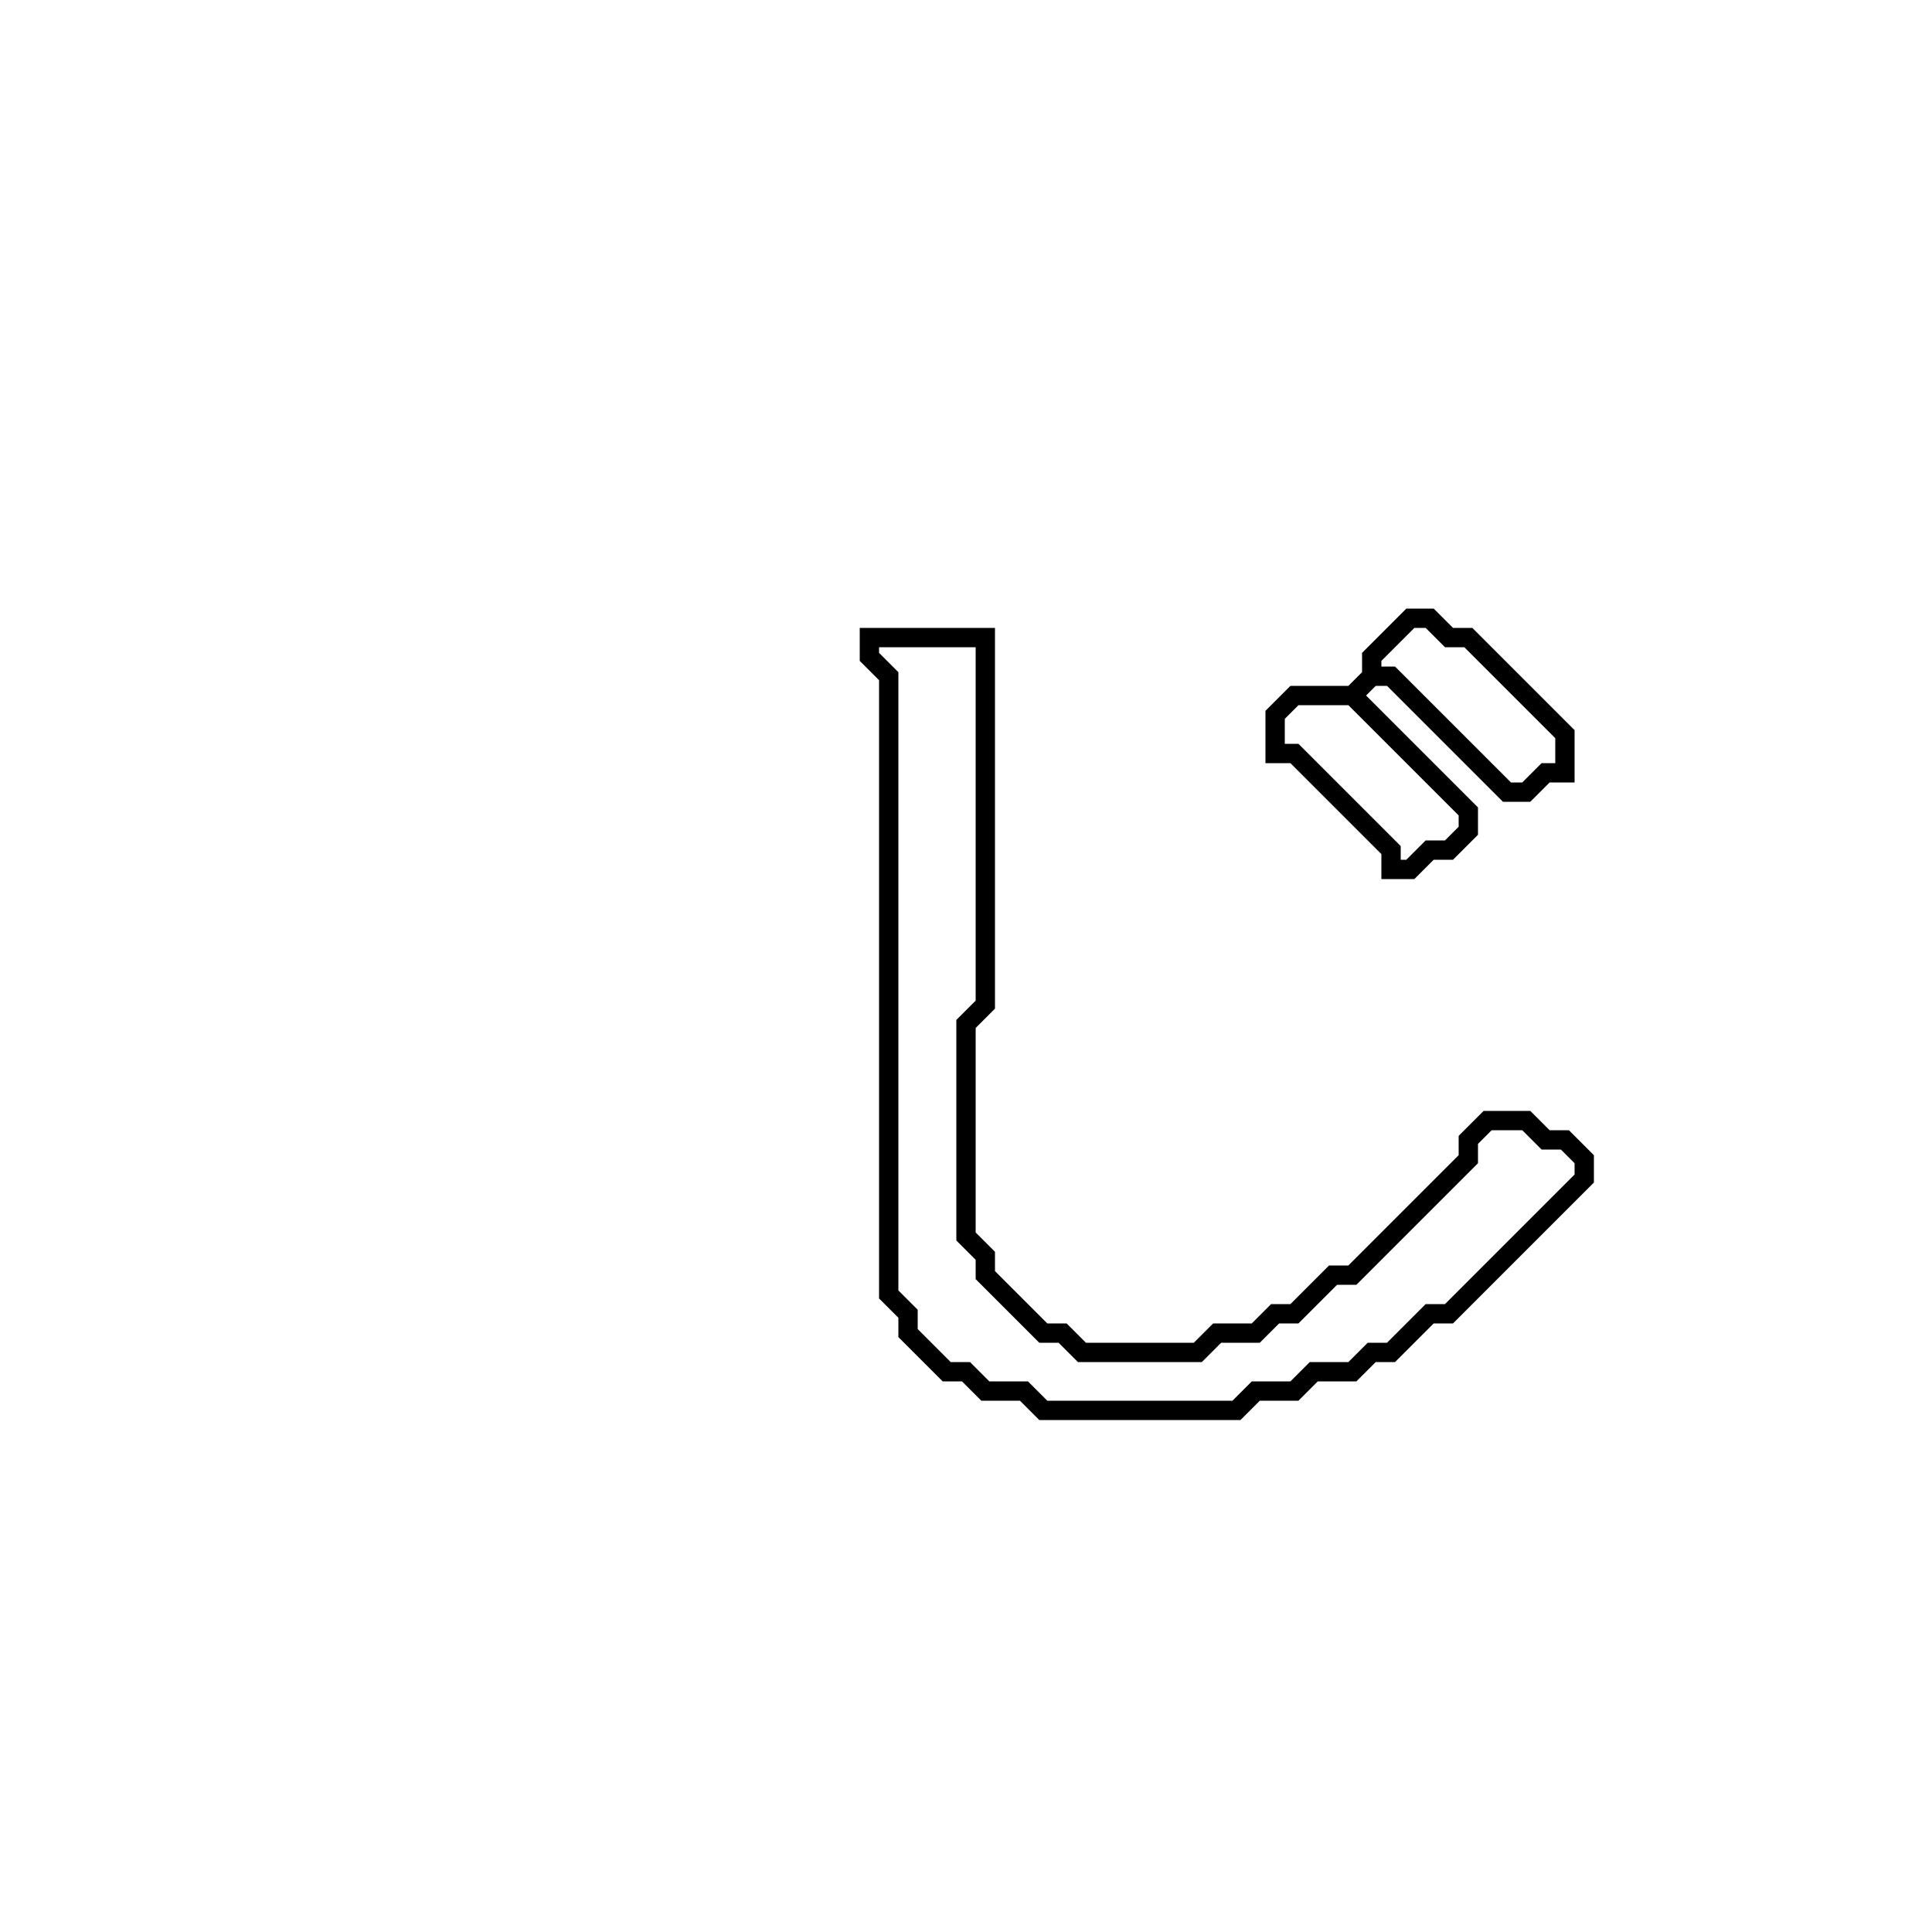 <?xml version="1.0" encoding="utf-8" ?>
<svg baseProfile="full" height="100" version="1.1" width="100" xmlns="http://www.w3.org/2000/svg" xmlns:ev="http://www.w3.org/2001/xml-events" xmlns:xlink="http://www.w3.org/1999/xlink"><defs /><polygon fill="none" id="1" points="45,33 45,34 46,35 46,67 47,68 47,69 49,71 50,71 51,72 53,72 54,73 64,73 65,72 67,72 68,71 70,71 71,70 72,70 74,68 75,68 82,61 82,60 81,59 80,59 79,58 77,58 76,59 76,60 70,66 69,66 67,68 66,68 65,69 63,69 62,70 56,70 55,69 54,69 51,66 51,65 50,64 50,53 51,52 51,33" stroke="black" stroke-width="1" /><polygon fill="none" id="2" points="73,32 71,34 71,35 70,36 67,36 66,37 66,39 67,39 72,44 72,45 73,45 74,44 75,44 76,43 76,42 70,36 71,35 72,35 78,41 79,41 80,40 81,40 81,38 76,33 75,33 74,32" stroke="black" stroke-width="1" /></svg>